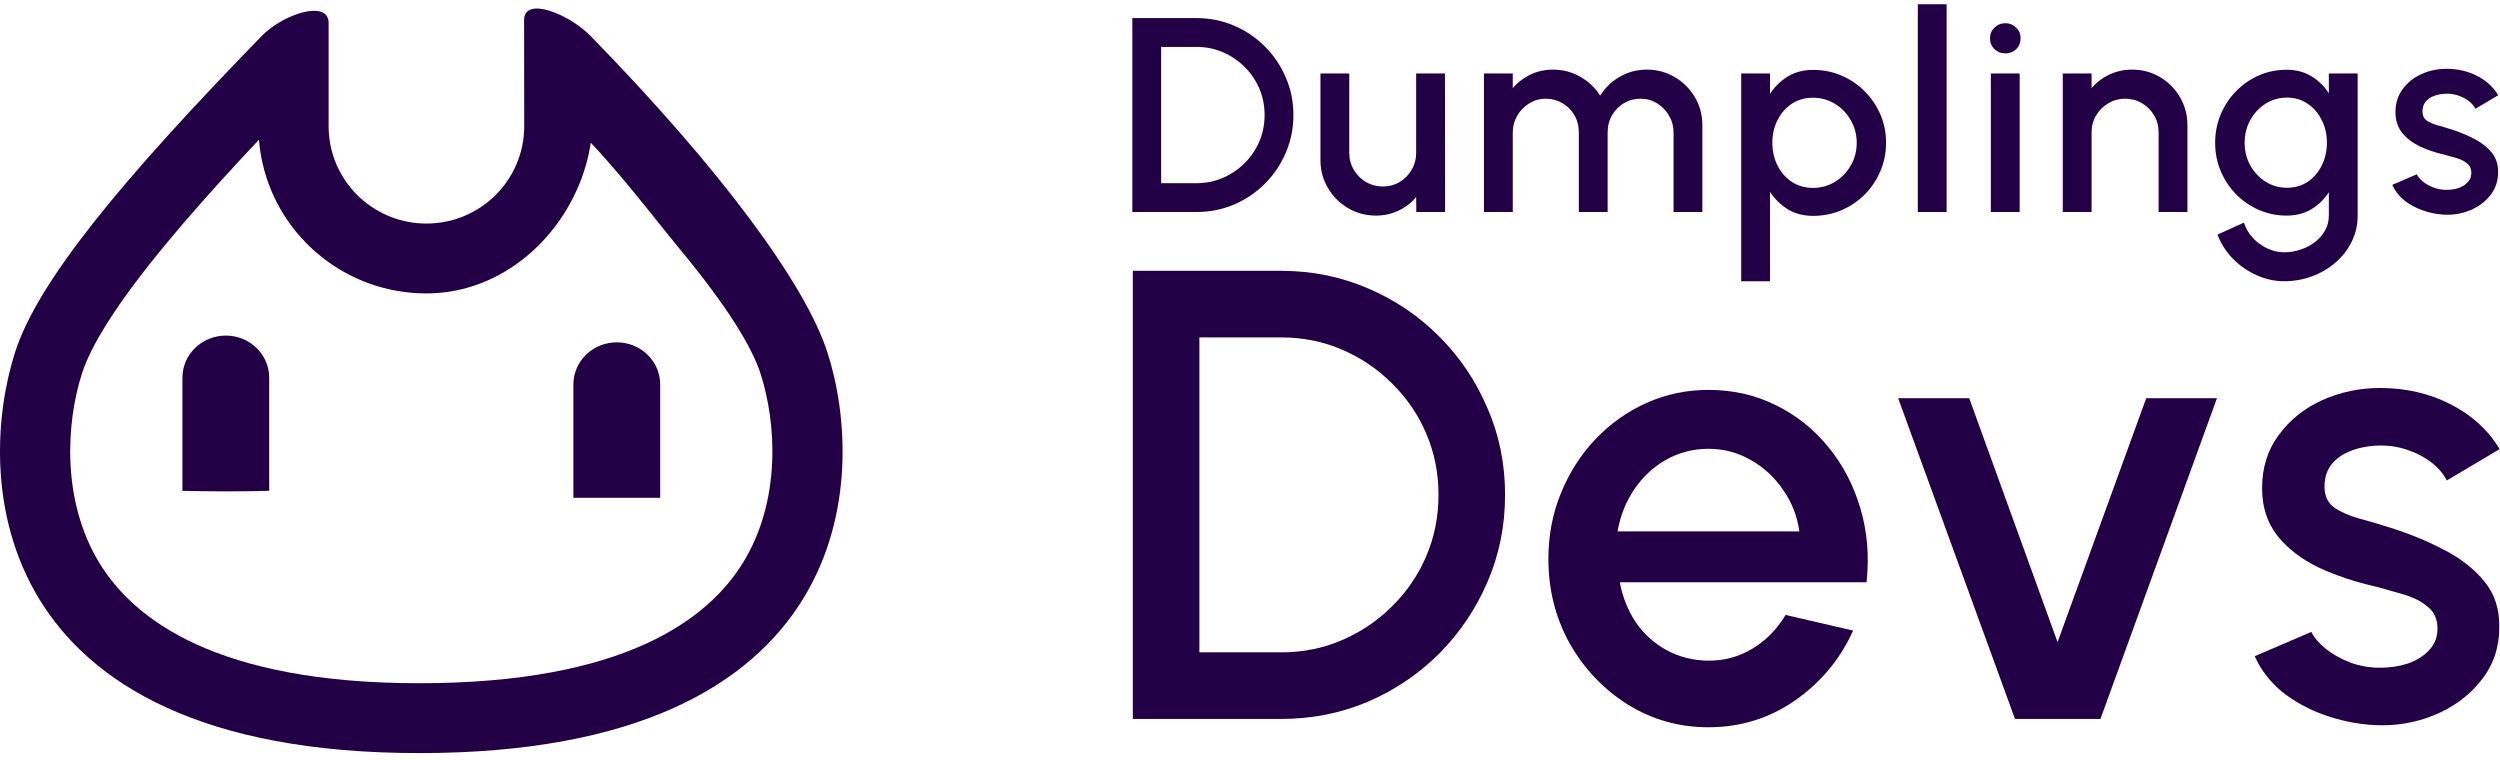 <svg width="342" height="104" viewBox="0 0 342 104" fill="none" xmlns="http://www.w3.org/2000/svg">
<path d="M154.903 29V2.475H163.675C165.506 2.475 167.224 2.823 168.828 3.517C170.432 4.2 171.841 5.153 173.053 6.378C174.266 7.591 175.213 8.999 175.895 10.603C176.59 12.195 176.937 13.906 176.937 15.738C176.937 17.569 176.59 19.287 175.895 20.891C175.213 22.483 174.266 23.891 173.053 25.116C171.841 26.329 170.432 27.282 168.828 27.977C167.224 28.659 165.506 29 163.675 29H154.903ZM158.844 25.059H163.675C164.963 25.059 166.163 24.819 167.275 24.339C168.399 23.859 169.39 23.19 170.249 22.331C171.121 21.472 171.797 20.481 172.276 19.357C172.756 18.232 172.996 17.026 172.996 15.738C172.996 14.449 172.756 13.243 172.276 12.119C171.797 10.995 171.121 10.003 170.249 9.144C169.39 8.286 168.399 7.616 167.275 7.136C166.163 6.656 164.963 6.416 163.675 6.416H158.844V25.059Z" fill="#230046"/>
<path d="M180.639 21.895V10.054H184.579V20.929C184.579 21.775 184.788 22.546 185.205 23.24C185.621 23.935 186.177 24.491 186.872 24.908C187.567 25.312 188.331 25.514 189.164 25.514C190.011 25.514 190.775 25.312 191.457 24.908C192.152 24.491 192.701 23.935 193.105 23.24C193.522 22.546 193.73 21.775 193.73 20.929V10.054H197.671L197.69 29H193.749L193.73 26.954C193.086 27.737 192.284 28.356 191.324 28.811C190.364 29.265 189.335 29.493 188.236 29.493C186.834 29.493 185.558 29.152 184.409 28.47C183.259 27.788 182.344 26.872 181.662 25.722C180.98 24.573 180.639 23.297 180.639 21.895Z" fill="#230046"/>
<path d="M203.005 29V10.054H206.946V12.062C207.603 11.279 208.405 10.66 209.352 10.206C210.312 9.751 211.348 9.523 212.46 9.523C213.811 9.523 215.055 9.852 216.192 10.509C217.329 11.153 218.232 12.012 218.901 13.085C219.571 12.012 220.461 11.153 221.573 10.509C222.697 9.852 223.935 9.523 225.286 9.523C226.688 9.523 227.964 9.864 229.113 10.546C230.263 11.229 231.178 12.144 231.86 13.294C232.543 14.443 232.884 15.719 232.884 17.121V29H228.943V18.125C228.943 17.291 228.741 16.527 228.336 15.832C227.932 15.138 227.389 14.576 226.707 14.146C226.025 13.717 225.267 13.502 224.434 13.502C223.6 13.502 222.842 13.704 222.16 14.108C221.478 14.513 220.935 15.062 220.531 15.757C220.126 16.451 219.924 17.241 219.924 18.125V29H215.984V18.125C215.984 17.241 215.781 16.451 215.377 15.757C214.973 15.062 214.424 14.513 213.729 14.108C213.047 13.704 212.289 13.502 211.455 13.502C210.634 13.502 209.877 13.717 209.182 14.146C208.5 14.576 207.957 15.138 207.552 15.832C207.148 16.527 206.946 17.291 206.946 18.125V29H203.005Z" fill="#230046"/>
<path d="M242.136 38.473H238.195V10.054H242.136V12.839C242.767 11.866 243.576 11.077 244.561 10.471C245.546 9.864 246.708 9.561 248.047 9.561C249.424 9.561 250.712 9.82 251.912 10.338C253.125 10.856 254.186 11.576 255.095 12.498C256.004 13.407 256.718 14.462 257.236 15.662C257.754 16.862 258.013 18.15 258.013 19.527C258.013 20.904 257.754 22.198 257.236 23.411C256.718 24.623 256.004 25.691 255.095 26.613C254.186 27.522 253.125 28.236 251.912 28.754C250.712 29.272 249.424 29.531 248.047 29.531C246.708 29.531 245.546 29.227 244.561 28.621C243.576 28.002 242.767 27.213 242.136 26.253V38.473ZM248.009 13.37C246.91 13.37 245.944 13.647 245.11 14.203C244.277 14.759 243.626 15.504 243.159 16.439C242.692 17.361 242.458 18.39 242.458 19.527C242.458 20.664 242.692 21.7 243.159 22.634C243.626 23.569 244.277 24.314 245.11 24.87C245.944 25.426 246.91 25.703 248.009 25.703C249.095 25.703 250.093 25.432 251.003 24.889C251.912 24.333 252.638 23.588 253.181 22.653C253.725 21.718 253.996 20.676 253.996 19.527C253.996 18.403 253.725 17.373 253.181 16.439C252.651 15.504 251.931 14.759 251.022 14.203C250.112 13.647 249.108 13.37 248.009 13.37Z" fill="#230046"/>
<path d="M262.357 29V0.581H266.298V29H262.357Z" fill="#230046"/>
<path d="M272.347 10.054H276.288V29H272.347V10.054ZM274.355 7.307C273.749 7.307 273.244 7.111 272.84 6.719C272.435 6.328 272.233 5.835 272.233 5.242C272.233 4.661 272.435 4.174 272.84 3.783C273.244 3.379 273.743 3.176 274.336 3.176C274.917 3.176 275.41 3.379 275.814 3.783C276.218 4.174 276.42 4.661 276.42 5.242C276.42 5.835 276.218 6.328 275.814 6.719C275.423 7.111 274.936 7.307 274.355 7.307Z" fill="#230046"/>
<path d="M299.24 17.121V29H295.299V18.087C295.299 17.241 295.091 16.47 294.674 15.776C294.27 15.081 293.721 14.531 293.026 14.127C292.344 13.71 291.573 13.502 290.714 13.502C289.881 13.502 289.117 13.71 288.422 14.127C287.727 14.531 287.171 15.081 286.755 15.776C286.338 16.47 286.129 17.241 286.129 18.087V29H282.189V10.054H286.129V12.062C286.786 11.279 287.595 10.66 288.555 10.206C289.514 9.751 290.55 9.523 291.662 9.523C293.064 9.523 294.339 9.864 295.489 10.546C296.638 11.229 297.548 12.144 298.217 13.294C298.899 14.443 299.24 15.719 299.24 17.121Z" fill="#230046"/>
<path d="M318.586 10.054H322.527V29.493C322.527 30.794 322.249 31.994 321.693 33.093C321.15 34.191 320.411 35.139 319.476 35.934C318.542 36.743 317.468 37.368 316.255 37.81C315.055 38.252 313.799 38.473 312.485 38.473C311.159 38.473 309.883 38.189 308.658 37.621C307.433 37.065 306.353 36.307 305.418 35.347C304.496 34.387 303.808 33.301 303.353 32.088L306.972 30.459C307.224 31.242 307.628 31.937 308.184 32.543C308.753 33.149 309.409 33.629 310.155 33.983C310.912 34.337 311.689 34.513 312.485 34.513C313.268 34.513 314.02 34.387 314.74 34.135C315.472 33.895 316.123 33.553 316.691 33.111C317.272 32.669 317.733 32.139 318.074 31.52C318.415 30.901 318.586 30.225 318.586 29.493V26.291C317.967 27.251 317.171 28.027 316.198 28.621C315.226 29.202 314.095 29.493 312.807 29.493C311.468 29.493 310.205 29.234 309.018 28.716C307.831 28.198 306.789 27.484 305.892 26.575C304.995 25.653 304.294 24.592 303.789 23.392C303.284 22.192 303.031 20.904 303.031 19.527C303.031 18.15 303.284 16.862 303.789 15.662C304.294 14.449 304.995 13.388 305.892 12.479C306.789 11.557 307.831 10.837 309.018 10.319C310.205 9.801 311.468 9.542 312.807 9.542C314.095 9.542 315.226 9.839 316.198 10.433C317.171 11.014 317.967 11.791 318.586 12.763V10.054ZM312.845 25.684C313.944 25.684 314.904 25.407 315.725 24.851C316.546 24.282 317.184 23.531 317.638 22.596C318.093 21.662 318.32 20.639 318.32 19.527C318.32 18.39 318.087 17.361 317.619 16.439C317.165 15.504 316.527 14.759 315.706 14.203C314.885 13.635 313.931 13.351 312.845 13.351C311.784 13.351 310.811 13.628 309.927 14.184C309.056 14.74 308.361 15.485 307.843 16.42C307.325 17.355 307.066 18.39 307.066 19.527C307.066 20.664 307.325 21.7 307.843 22.634C308.374 23.569 309.075 24.314 309.946 24.87C310.83 25.413 311.797 25.684 312.845 25.684Z" fill="#230046"/>
<path d="M334.273 29.36C333.275 29.297 332.302 29.095 331.355 28.754C330.408 28.413 329.574 27.952 328.854 27.371C328.147 26.777 327.616 26.082 327.263 25.287L330.616 23.847C330.78 24.188 331.065 24.523 331.469 24.851C331.886 25.179 332.372 25.451 332.928 25.666C333.483 25.868 334.064 25.969 334.671 25.969C335.264 25.969 335.814 25.887 336.319 25.722C336.837 25.546 337.26 25.28 337.588 24.927C337.917 24.573 338.081 24.15 338.081 23.657C338.081 23.102 337.892 22.672 337.513 22.369C337.146 22.053 336.685 21.813 336.13 21.649C335.574 21.485 335.018 21.327 334.462 21.175C333.225 20.897 332.088 20.518 331.052 20.038C330.029 19.546 329.214 18.921 328.608 18.163C328.002 17.392 327.699 16.451 327.699 15.34C327.699 14.127 328.027 13.079 328.684 12.195C329.341 11.298 330.199 10.61 331.26 10.13C332.334 9.65 333.477 9.41 334.69 9.41C336.205 9.41 337.595 9.732 338.858 10.376C340.121 11.02 341.087 11.904 341.757 13.028L338.63 14.885C338.441 14.506 338.157 14.165 337.778 13.862C337.399 13.559 336.97 13.319 336.49 13.142C336.01 12.953 335.511 12.845 334.993 12.82C334.349 12.795 333.749 12.871 333.193 13.047C332.65 13.212 332.214 13.477 331.886 13.843C331.557 14.209 331.393 14.677 331.393 15.245C331.393 15.801 331.589 16.218 331.98 16.496C332.372 16.761 332.865 16.976 333.458 17.14C334.064 17.304 334.683 17.487 335.315 17.689C336.439 18.043 337.494 18.479 338.479 18.997C339.464 19.502 340.26 20.127 340.866 20.872C341.472 21.617 341.763 22.527 341.738 23.6C341.738 24.788 341.378 25.83 340.658 26.727C339.95 27.623 339.028 28.305 337.892 28.773C336.755 29.24 335.549 29.436 334.273 29.36Z" fill="#230046"/>
<path d="M154.969 98.351V37.049H175.242C179.475 37.049 183.445 37.852 187.153 39.457C190.86 41.033 194.115 43.237 196.917 46.069C199.72 48.871 201.909 52.126 203.485 55.834C205.091 59.512 205.894 63.467 205.894 67.7C205.894 71.933 205.091 75.903 203.485 79.61C201.909 83.288 199.72 86.543 196.917 89.375C194.115 92.177 190.86 94.381 187.153 95.986C183.445 97.563 179.475 98.351 175.242 98.351H154.969ZM164.077 89.243H175.242C178.22 89.243 180.993 88.689 183.562 87.579C186.16 86.47 188.452 84.923 190.437 82.938C192.451 80.953 194.013 78.661 195.122 76.063C196.231 73.465 196.786 70.677 196.786 67.7C196.786 64.722 196.231 61.935 195.122 59.337C194.013 56.739 192.451 54.447 190.437 52.462C188.452 50.477 186.16 48.93 183.562 47.821C180.993 46.711 178.22 46.157 175.242 46.157H164.077V89.243Z" fill="#230046"/>
<path d="M233.714 99.489C229.686 99.489 226.008 98.453 222.68 96.38C219.381 94.308 216.739 91.535 214.754 88.061C212.798 84.558 211.821 80.69 211.821 76.457C211.821 73.246 212.39 70.254 213.528 67.481C214.667 64.679 216.228 62.227 218.213 60.125C220.228 57.994 222.563 56.33 225.219 55.133C227.876 53.936 230.707 53.338 233.714 53.338C237.071 53.338 240.151 54.038 242.953 55.44C245.756 56.812 248.149 58.724 250.134 61.176C252.119 63.599 253.579 66.401 254.513 69.583C255.447 72.735 255.725 76.092 255.345 79.654H221.585C221.965 81.668 222.694 83.493 223.774 85.127C224.884 86.733 226.285 88.003 227.978 88.937C229.7 89.871 231.612 90.353 233.714 90.382C235.933 90.382 237.947 89.827 239.757 88.718C241.596 87.609 243.099 86.076 244.267 84.12L253.506 86.266C251.754 90.148 249.113 93.33 245.581 95.811C242.048 98.263 238.093 99.489 233.714 99.489ZM221.279 72.692H246.15C245.858 70.59 245.113 68.692 243.917 66.999C242.749 65.277 241.275 63.92 239.494 62.927C237.743 61.905 235.816 61.395 233.714 61.395C231.642 61.395 229.715 61.891 227.934 62.883C226.183 63.876 224.723 65.233 223.556 66.956C222.417 68.649 221.658 70.561 221.279 72.692Z" fill="#230046"/>
<path d="M287.342 98.351H275.651L259.668 54.476H269.389L281.474 87.842L293.603 54.476H303.28L287.342 98.351Z" fill="#230046"/>
<path d="M324.648 99.183C322.342 99.037 320.094 98.57 317.905 97.782C315.715 96.993 313.789 95.928 312.125 94.585C310.49 93.213 309.264 91.608 308.447 89.769L316.197 86.441C316.576 87.229 317.233 88.003 318.167 88.761C319.131 89.52 320.255 90.148 321.539 90.644C322.823 91.112 324.166 91.345 325.567 91.345C326.939 91.345 328.209 91.155 329.377 90.776C330.574 90.367 331.552 89.754 332.311 88.937C333.07 88.119 333.449 87.141 333.449 86.003C333.449 84.719 333.011 83.726 332.136 83.025C331.289 82.296 330.223 81.741 328.939 81.362C327.655 80.982 326.37 80.617 325.086 80.267C322.225 79.625 319.598 78.749 317.204 77.64C314.84 76.501 312.957 75.056 311.556 73.305C310.154 71.524 309.454 69.349 309.454 66.78C309.454 63.978 310.213 61.555 311.731 59.512C313.249 57.439 315.234 55.848 317.686 54.739C320.167 53.63 322.809 53.075 325.611 53.075C329.114 53.075 332.325 53.819 335.244 55.308C338.164 56.797 340.397 58.84 341.944 61.438L334.719 65.73C334.281 64.854 333.624 64.066 332.749 63.365C331.873 62.664 330.88 62.11 329.771 61.701C328.662 61.263 327.509 61.015 326.312 60.957C324.823 60.898 323.436 61.073 322.152 61.482C320.897 61.862 319.89 62.475 319.131 63.321C318.372 64.168 317.992 65.248 317.992 66.561C317.992 67.846 318.445 68.809 319.35 69.451C320.255 70.064 321.393 70.561 322.765 70.94C324.166 71.32 325.597 71.743 327.056 72.21C329.654 73.027 332.092 74.034 334.369 75.231C336.646 76.399 338.485 77.844 339.886 79.566C341.287 81.288 341.958 83.39 341.9 85.872C341.9 88.616 341.068 91.024 339.404 93.097C337.769 95.169 335.639 96.745 333.011 97.826C330.384 98.906 327.596 99.358 324.648 99.183Z" fill="#230046"/>
<path d="M36.827 51.672C36.827 48.442 34.122 45.908 30.892 45.908C27.661 45.908 24.956 48.442 24.956 51.672V67.146L26.254 67.173L26.36 67.175L26.659 67.18C26.916 67.185 27.286 67.191 27.736 67.197C28.635 67.208 29.855 67.22 31.135 67.22C32.416 67.22 33.515 67.208 34.294 67.197C34.683 67.191 34.993 67.185 35.206 67.18L35.257 67.179L35.45 67.175L35.536 67.173L36.827 67.139V51.672Z" fill="#230046"/>
<path d="M84.375 46.831C87.606 46.831 90.311 49.364 90.311 52.594V68.096H78.44V52.594C78.44 49.364 81.145 46.831 84.375 46.831Z" fill="#230046"/>
<path fill-rule="evenodd" clip-rule="evenodd" d="M71.696 2.741C71.696 6.04 71.714 17.269 71.714 17.269C71.714 24.622 65.724 30.582 58.334 30.582C50.945 30.582 44.955 24.622 44.955 17.269V3.135C44.955 2.731 44.858 2.409 44.684 2.16C43.459 0.416 38.395 2.255 35.773 4.95C16.431 24.822 5.149 38.585 2.072 48.16C-3.354 65.041 -2.181 103.023 57.358 103.023C117.469 103.023 118.653 65.041 113.175 48.16C110.162 38.874 98.706 23.278 80.819 4.95C77.83 1.886 71.696 -0.558 71.696 2.741ZM89.901 30.245C87.829 27.656 85.518 24.77 83.047 21.97C82.318 21.144 81.575 20.325 80.819 19.524C80.659 20.591 80.426 21.645 80.126 22.678C77.336 32.305 68.743 40.14 58.334 40.14C47.426 40.14 38.293 32.579 35.939 22.437C35.688 21.356 35.514 20.246 35.423 19.113C34.62 19.966 33.836 20.804 33.072 21.628C29.1 25.91 25.663 29.794 22.738 33.329C15.779 41.738 12.412 47.365 11.221 51.071C9.026 57.899 8.426 68.513 13.571 76.974C18.297 84.745 29.622 93.465 57.358 93.465C85.418 93.465 96.889 84.718 101.666 76.939C106.85 68.495 106.245 57.909 104.035 51.097C102.868 47.501 99.611 42.054 92.898 33.95C91.969 32.828 90.966 31.575 89.901 30.245Z" fill="#230046"/>
</svg>
